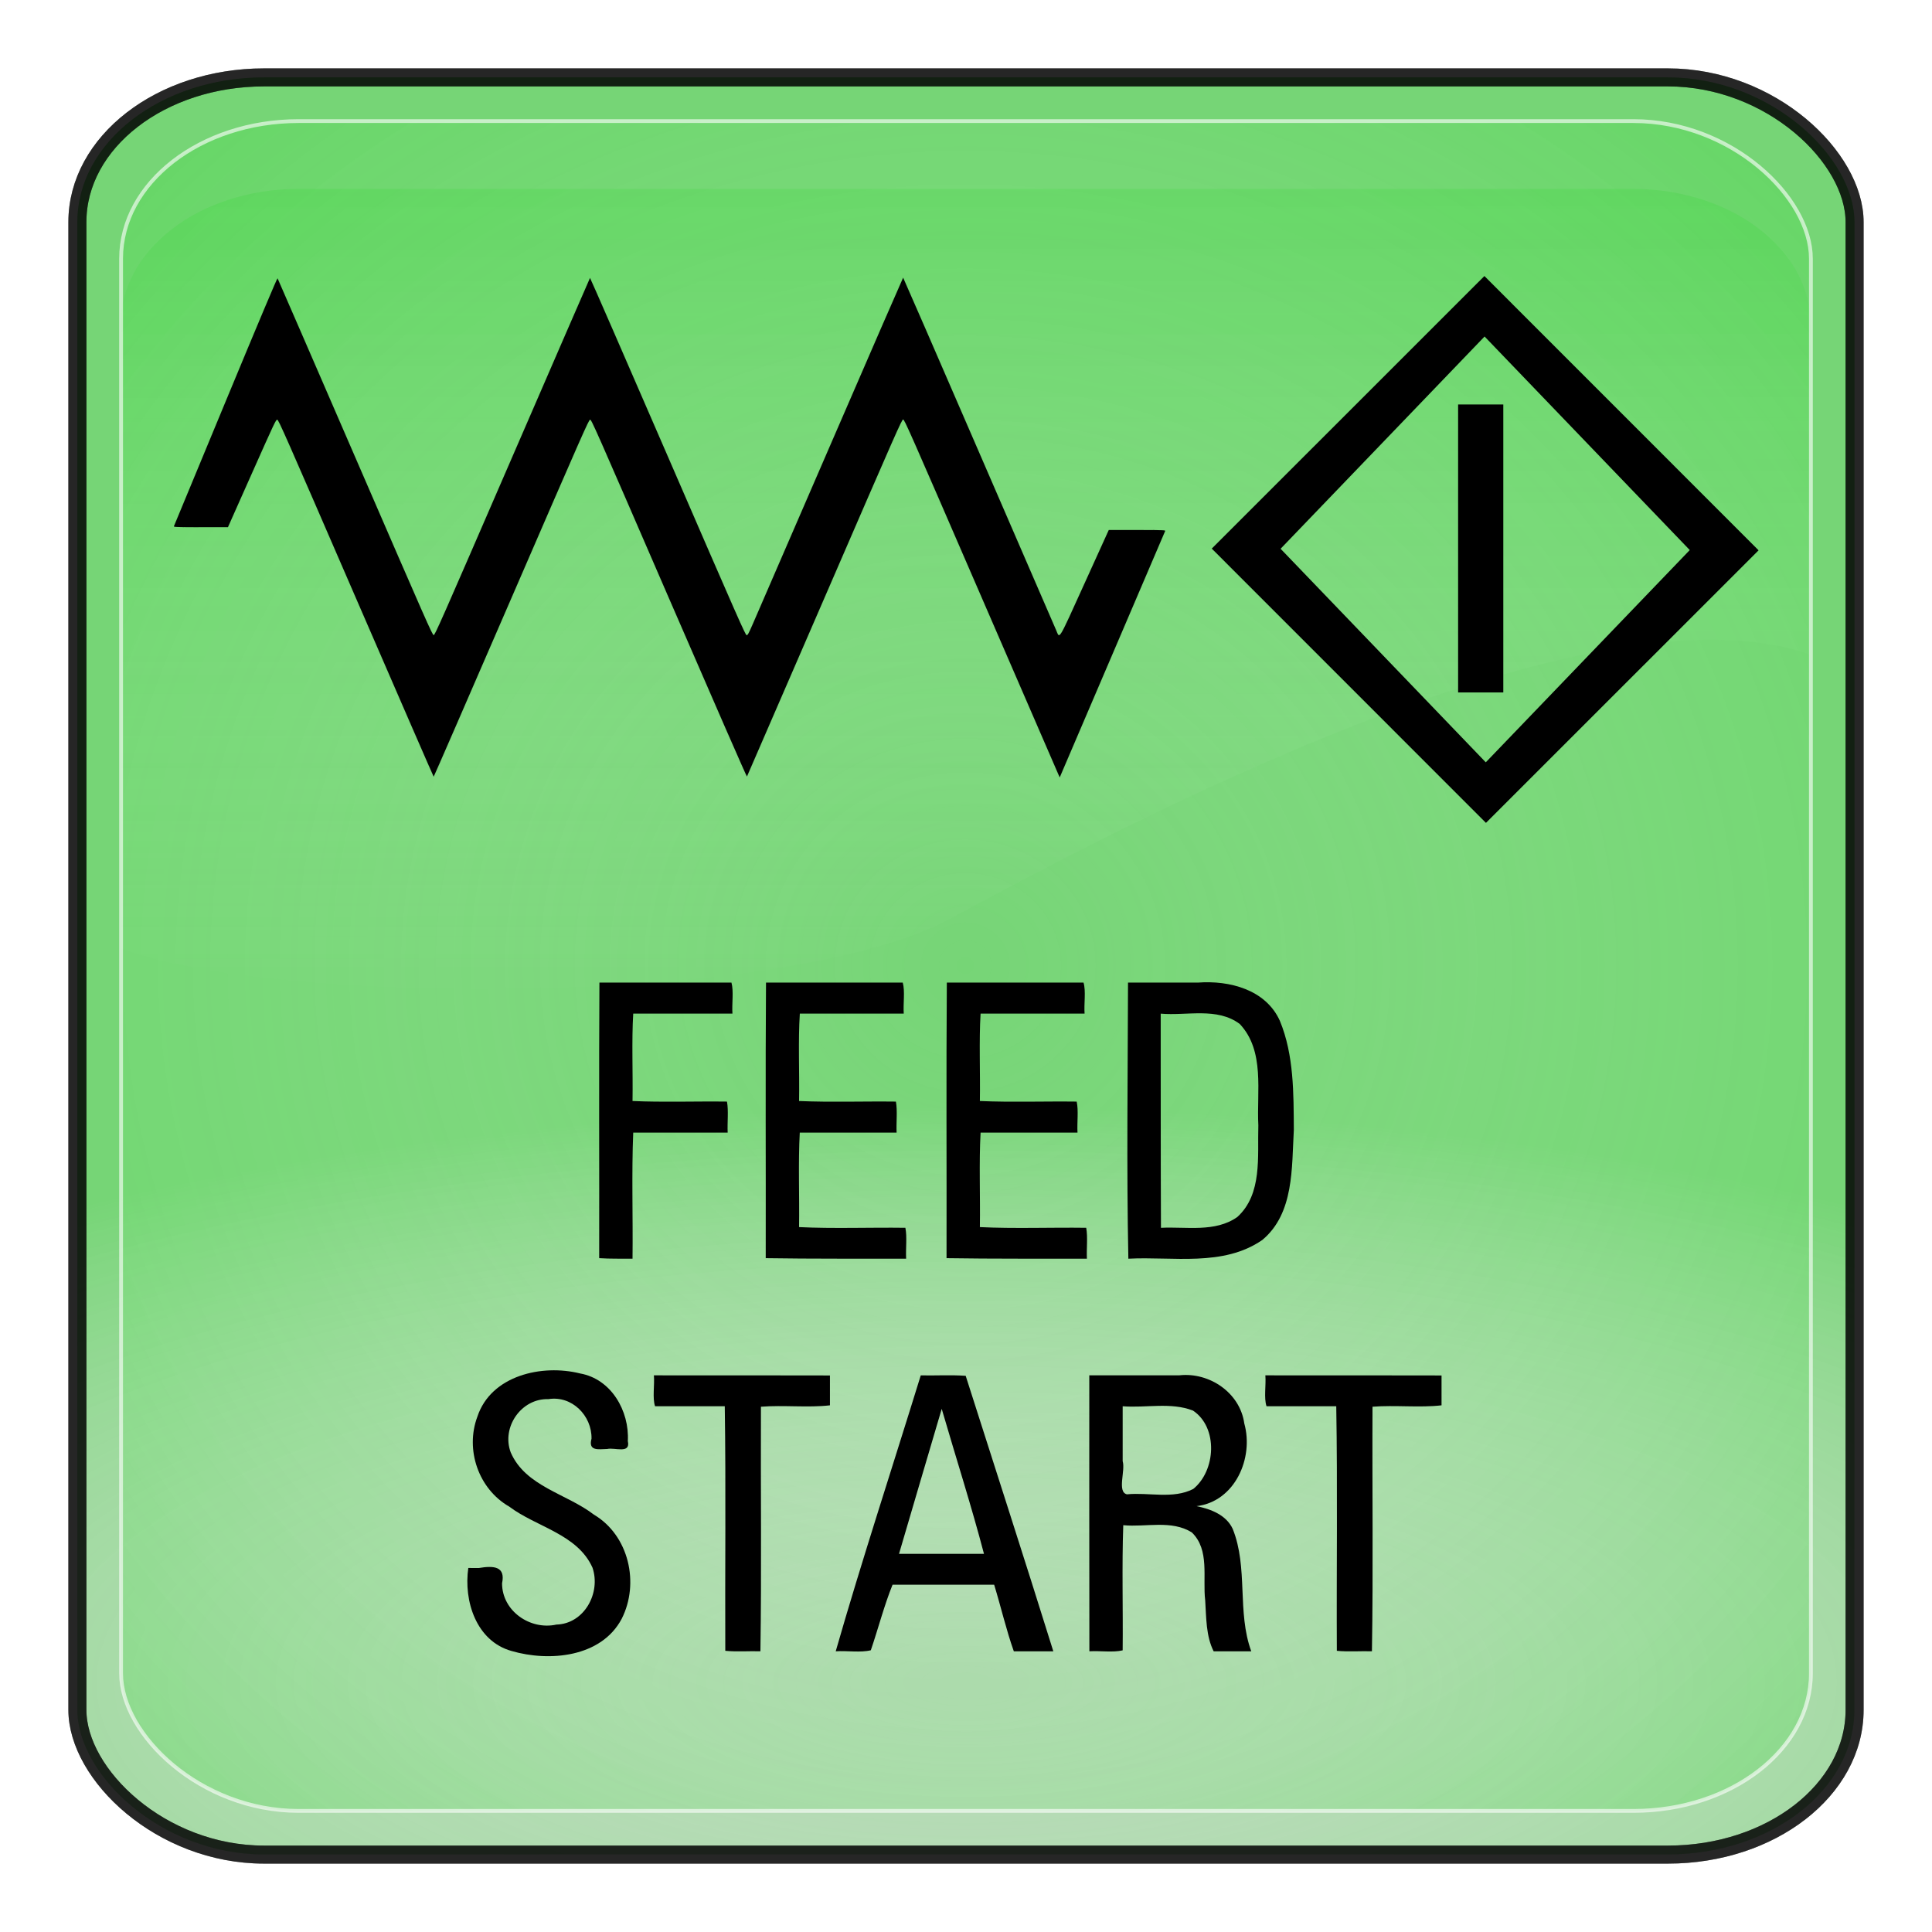 <?xml version="1.0" encoding="UTF-8" standalone="no"?>
<!-- Generator: Adobe Illustrator 16.0.1, SVG Export Plug-In . SVG Version: 6.00 Build 0)  -->

<svg
   xmlns:dc="http://purl.org/dc/elements/1.1/"
   xmlns:cc="http://creativecommons.org/ns#"
   xmlns:rdf="http://www.w3.org/1999/02/22-rdf-syntax-ns#"
   xmlns:svg="http://www.w3.org/2000/svg"
   xmlns="http://www.w3.org/2000/svg"
   xmlns:xlink="http://www.w3.org/1999/xlink"
   xmlns:sodipodi="http://sodipodi.sourceforge.net/DTD/sodipodi-0.dtd"
   xmlns:inkscape="http://www.inkscape.org/namespaces/inkscape"
   version="1.0"
   id="_x31_"
   x="0px"
   y="0px"
   width="350"
   height="350"
   viewBox="0 0 350 350"
   enable-background="new 0 0 612 792"
   xml:space="preserve"
   inkscape:version="0.48.2 r9819"
   sodipodi:docname="7026.svg"><defs
   id="defs130"><radialGradient
     r="333.187"
     fy="467.919"
     fx="373.243"
     cy="467.919"
     cx="373.243"
     gradientTransform="matrix(0.835,2.5391117e-7,-2.4564601e-7,0.808,783.121,707.997)"
     gradientUnits="userSpaceOnUse"
     id="radialGradient3736"
     xlink:href="#linearGradient5443"
     inkscape:collect="always" /><linearGradient
     y2="254.735"
     x2="123.476"
     y1="344.038"
     x1="123.506"
     gradientTransform="matrix(2.319,0,0,2.093,-99.178,-231.55)"
     gradientUnits="userSpaceOnUse"
     id="linearGradient3734"
     xlink:href="#linearGradient3187"
     inkscape:collect="always" /><radialGradient
     r="333.187"
     fy="710.992"
     fx="373.243"
     cy="710.992"
     cx="373.243"
     gradientTransform="matrix(0.863,1.0667183e-7,-5.1097115e-8,0.314,772.903,992.708)"
     gradientUnits="userSpaceOnUse"
     id="radialGradient3732"
     xlink:href="#linearGradient5443"
     inkscape:collect="always" /><radialGradient
     r="333.187"
     fy="710.992"
     fx="373.243"
     cy="710.992"
     cx="373.243"
     gradientTransform="matrix(0.863,1.0667183e-7,-5.1097115e-8,0.314,772.903,992.708)"
     gradientUnits="userSpaceOnUse"
     id="radialGradient3722"
     xlink:href="#linearGradient5443"
     inkscape:collect="always" /><radialGradient
     r="333.187"
     fy="467.919"
     fx="373.243"
     cy="467.919"
     cx="373.243"
     gradientTransform="matrix(0.835,2.5391117e-7,-2.4564601e-7,0.808,783.121,707.997)"
     gradientUnits="userSpaceOnUse"
     id="radialGradient3718"
     xlink:href="#linearGradient5443"
     inkscape:collect="always" /><radialGradient
     r="333.187"
     fy="467.919"
     fx="373.243"
     cy="467.919"
     cx="373.243"
     gradientTransform="matrix(0.92,2.7970099e-7,-2.7059634e-7,0.89,-163.703,61.922)"
     gradientUnits="userSpaceOnUse"
     id="radialGradient3703"
     xlink:href="#linearGradient5443"
     inkscape:collect="always" /><linearGradient
     y2="254.735"
     x2="123.476"
     y1="344.038"
     x1="123.506"
     gradientTransform="matrix(2.319,0,0,2.093,-99.178,-231.55)"
     gradientUnits="userSpaceOnUse"
     id="linearGradient3701"
     xlink:href="#linearGradient3187"
     inkscape:collect="always" /><radialGradient
     r="333.187"
     fy="710.992"
     fx="373.243"
     cy="710.992"
     cx="373.243"
     gradientTransform="matrix(0.95,1.1750652e-7,-5.6287062e-8,0.346,-174.959,375.55)"
     gradientUnits="userSpaceOnUse"
     id="radialGradient3699"
     xlink:href="#linearGradient5443"
     inkscape:collect="always" /><radialGradient
     r="333.187"
     fy="467.919"
     fx="373.243"
     cy="467.919"
     cx="373.243"
     gradientTransform="matrix(0.92,2.7970099e-7,-2.7059634e-7,0.89,-163.703,61.922)"
     gradientUnits="userSpaceOnUse"
     id="radialGradient3680"
     xlink:href="#linearGradient5443"
     inkscape:collect="always" /><linearGradient
     y2="254.735"
     x2="123.476"
     y1="344.038"
     x1="123.506"
     gradientTransform="matrix(2.319,0,0,2.093,-99.178,-231.55)"
     gradientUnits="userSpaceOnUse"
     id="linearGradient3678"
     xlink:href="#linearGradient3187"
     inkscape:collect="always" /><radialGradient
     r="333.187"
     fy="710.992"
     fx="373.243"
     cy="710.992"
     cx="373.243"
     gradientTransform="matrix(0.95,1.1750652e-7,-5.6287062e-8,0.346,-174.959,375.55)"
     gradientUnits="userSpaceOnUse"
     id="radialGradient3676"
     xlink:href="#linearGradient5443"
     inkscape:collect="always" /><radialGradient
     r="333.187"
     fy="467.919"
     fx="373.243"
     cy="467.919"
     cx="373.243"
     gradientTransform="matrix(0.92,2.7970099e-7,-2.7059634e-7,0.89,-163.703,61.922)"
     gradientUnits="userSpaceOnUse"
     id="radialGradient3654"
     xlink:href="#linearGradient5443"
     inkscape:collect="always" /><linearGradient
     y2="254.735"
     x2="123.476"
     y1="344.038"
     x1="123.506"
     gradientTransform="matrix(2.319,0,0,2.093,-99.178,-231.55)"
     gradientUnits="userSpaceOnUse"
     id="linearGradient3652"
     xlink:href="#linearGradient3187"
     inkscape:collect="always" /><radialGradient
     r="333.187"
     fy="710.992"
     fx="373.243"
     cy="710.992"
     cx="373.243"
     gradientTransform="matrix(0.95,1.1750652e-7,-5.6287062e-8,0.346,-174.959,375.55)"
     gradientUnits="userSpaceOnUse"
     id="radialGradient3650"
     xlink:href="#linearGradient5443"
     inkscape:collect="always" /><radialGradient
     r="333.187"
     fy="467.919"
     fx="373.243"
     cy="467.919"
     cx="373.243"
     gradientTransform="matrix(0.92,2.7970099e-7,-2.7059634e-7,0.89,-163.703,61.922)"
     gradientUnits="userSpaceOnUse"
     id="radialGradient3627"
     xlink:href="#linearGradient5443"
     inkscape:collect="always" /><linearGradient
     y2="254.735"
     x2="123.476"
     y1="344.038"
     x1="123.506"
     gradientTransform="matrix(2.319,0,0,2.093,-99.178,-231.55)"
     gradientUnits="userSpaceOnUse"
     id="linearGradient3625"
     xlink:href="#linearGradient3187"
     inkscape:collect="always" /><radialGradient
     r="333.187"
     fy="710.992"
     fx="373.243"
     cy="710.992"
     cx="373.243"
     gradientTransform="matrix(0.95,1.1750652e-7,-5.6287062e-8,0.346,-174.959,375.55)"
     gradientUnits="userSpaceOnUse"
     id="radialGradient3623"
     xlink:href="#linearGradient5443"
     inkscape:collect="always" /><radialGradient
     r="333.187"
     fy="467.919"
     fx="373.243"
     cy="467.919"
     cx="373.243"
     gradientTransform="matrix(0.92,2.7970099e-7,-2.7059634e-7,0.89,-163.703,61.922)"
     gradientUnits="userSpaceOnUse"
     id="radialGradient3599"
     xlink:href="#linearGradient5443"
     inkscape:collect="always" /><linearGradient
     y2="254.735"
     x2="123.476"
     y1="344.038"
     x1="123.506"
     gradientTransform="matrix(2.319,0,0,2.093,-99.178,-231.55)"
     gradientUnits="userSpaceOnUse"
     id="linearGradient3597"
     xlink:href="#linearGradient3187"
     inkscape:collect="always" /><radialGradient
     r="333.187"
     fy="710.992"
     fx="373.243"
     cy="710.992"
     cx="373.243"
     gradientTransform="matrix(0.95,1.1750652e-7,-5.6287062e-8,0.346,-174.959,375.55)"
     gradientUnits="userSpaceOnUse"
     id="radialGradient3595"
     xlink:href="#linearGradient5443"
     inkscape:collect="always" /><radialGradient
     r="333.187"
     fy="467.919"
     fx="373.243"
     cy="467.919"
     cx="373.243"
     gradientTransform="matrix(0.92,2.7970099e-7,-2.7059634e-7,0.89,-163.703,61.922)"
     gradientUnits="userSpaceOnUse"
     id="radialGradient3525"
     xlink:href="#linearGradient5443"
     inkscape:collect="always" /><linearGradient
     y2="254.735"
     x2="123.476"
     y1="344.038"
     x1="123.506"
     gradientTransform="matrix(2.319,0,0,2.093,-99.178,-231.55)"
     gradientUnits="userSpaceOnUse"
     id="linearGradient3523"
     xlink:href="#linearGradient3187"
     inkscape:collect="always" /><radialGradient
     r="333.187"
     fy="710.992"
     fx="373.243"
     cy="710.992"
     cx="373.243"
     gradientTransform="matrix(0.95,1.1750652e-7,-5.6287062e-8,0.346,-174.959,375.55)"
     gradientUnits="userSpaceOnUse"
     id="radialGradient3521"
     xlink:href="#linearGradient5443"
     inkscape:collect="always" /><radialGradient
     r="333.187"
     fy="467.919"
     fx="373.243"
     cy="467.919"
     cx="373.243"
     gradientTransform="matrix(0.92,2.7970099e-7,-2.7059634e-7,0.89,-163.703,61.922)"
     gradientUnits="userSpaceOnUse"
     id="radialGradient3497"
     xlink:href="#linearGradient5443"
     inkscape:collect="always" /><linearGradient
     y2="254.735"
     x2="123.476"
     y1="344.038"
     x1="123.506"
     gradientTransform="matrix(2.319,0,0,2.093,-99.178,-231.55)"
     gradientUnits="userSpaceOnUse"
     id="linearGradient3495"
     xlink:href="#linearGradient3187"
     inkscape:collect="always" /><radialGradient
     r="333.187"
     fy="710.992"
     fx="373.243"
     cy="710.992"
     cx="373.243"
     gradientTransform="matrix(0.95,1.1750652e-7,-5.6287062e-8,0.346,-174.959,375.55)"
     gradientUnits="userSpaceOnUse"
     id="radialGradient3493"
     xlink:href="#linearGradient5443"
     inkscape:collect="always" /><linearGradient
     id="linearGradient5443"><stop
       id="stop5445"
       offset="0"
       style="stop-color:#ffffff;stop-opacity:0;" /><stop
       id="stop5447"
       offset="1"
       style="stop-color:#000000;stop-opacity:0.34;" /></linearGradient><linearGradient
     id="linearGradient3157"><stop
       style="stop-color:#49bcff;stop-opacity:1;"
       offset="0"
       id="stop3159" /><stop
       style="stop-color:#494c96;stop-opacity:1;"
       offset="1"
       id="stop3161" /></linearGradient><linearGradient
     id="linearGradient3171"><stop
       id="stop3173"
       offset="0"
       style="stop-color:#49bcff;stop-opacity:1;" /><stop
       id="stop3175"
       offset="1"
       style="stop-color:#494cdc;stop-opacity:1;" /></linearGradient><linearGradient
     id="linearGradient3187"><stop
       style="stop-color:#ffffff;stop-opacity:0.396;"
       offset="0"
       id="stop3189" /><stop
       style="stop-color:#000000;stop-opacity:1;"
       offset="1"
       id="stop3191" /></linearGradient><linearGradient
     id="linearGradient4395"><stop
       style="stop-color:#110084;stop-opacity:1;"
       offset="0"
       id="stop4397" /><stop
       style="stop-color:#a695ff;stop-opacity:1;"
       offset="1"
       id="stop4399" /></linearGradient><linearGradient
     id="linearGradient4383"><stop
       style="stop-color:#00037f;stop-opacity:1;"
       offset="0"
       id="stop4385" /><stop
       style="stop-color:#00037f;stop-opacity:0;"
       offset="1"
       id="stop4387" /></linearGradient><inkscape:perspective
     sodipodi:type="inkscape:persp3d"
     inkscape:vp_x="0 : 526.18109 : 1"
     inkscape:vp_y="0 : 1000 : 0"
     inkscape:vp_z="744.09448 : 526.18109 : 1"
     inkscape:persp3d-origin="372.04724 : 350.78739 : 1"
     id="perspective3214" /><linearGradient
     inkscape:collect="always"
     xlink:href="#linearGradient4383"
     id="linearGradient4389"
     x1="371.422"
     y1="298.594"
     x2="396.912"
     y2="655.451"
     gradientUnits="userSpaceOnUse" /><linearGradient
     inkscape:collect="always"
     xlink:href="#linearGradient4395"
     id="linearGradient4401"
     x1="360.498"
     y1="167.504"
     x2="360.498"
     y2="540.867"
     gradientUnits="userSpaceOnUse" /><linearGradient
     inkscape:collect="always"
     xlink:href="#linearGradient3187"
     id="linearGradient4562"
     gradientUnits="userSpaceOnUse"
     gradientTransform="matrix(2.319,0,0,2.093,93.115,-256.85)"
     x1="123.506"
     y1="344.038"
     x2="123.476"
     y2="254.735" /><radialGradient
     inkscape:collect="always"
     xlink:href="#linearGradient3171"
     id="radialGradient4569"
     gradientUnits="userSpaceOnUse"
     gradientTransform="matrix(0.92,2.7970099e-7,-2.7059634e-7,0.89,28.59,48.634)"
     cx="373.243"
     cy="467.919"
     fx="373.243"
     fy="467.919"
     r="333.187" /><radialGradient
     inkscape:collect="always"
     xlink:href="#linearGradient3157"
     id="radialGradient4572"
     gradientUnits="userSpaceOnUse"
     gradientTransform="matrix(0.95,1.1750652e-7,-5.6287062e-8,0.346,17.335,362.442)"
     cx="373.243"
     cy="710.992"
     fx="373.243"
     fy="710.992"
     r="333.187" /><radialGradient
     inkscape:collect="always"
     xlink:href="#linearGradient3157"
     id="radialGradient4766"
     gradientUnits="userSpaceOnUse"
     gradientTransform="matrix(0.95,1.1750652e-7,-5.6287062e-8,0.346,17.335,362.442)"
     cx="373.243"
     cy="710.992"
     fx="373.243"
     fy="710.992"
     r="333.187" /><radialGradient
     inkscape:collect="always"
     xlink:href="#linearGradient3171"
     id="radialGradient4768"
     gradientUnits="userSpaceOnUse"
     gradientTransform="matrix(0.92,2.7970099e-7,-2.7059634e-7,0.89,28.59,48.634)"
     cx="373.243"
     cy="467.919"
     fx="373.243"
     fy="467.919"
     r="333.187" /><linearGradient
     inkscape:collect="always"
     xlink:href="#linearGradient3187"
     id="linearGradient4770"
     gradientUnits="userSpaceOnUse"
     gradientTransform="matrix(2.319,0,0,2.093,93.115,-256.85)"
     x1="123.506"
     y1="344.038"
     x2="123.476"
     y2="254.735" /><linearGradient
     inkscape:collect="always"
     xlink:href="#linearGradient3187"
     id="linearGradient4773"
     gradientUnits="userSpaceOnUse"
     gradientTransform="matrix(2.319,0,0,2.093,93.115,-256.85)"
     x1="123.506"
     y1="344.038"
     x2="123.476"
     y2="254.735" /><radialGradient
     inkscape:collect="always"
     xlink:href="#linearGradient3171"
     id="radialGradient4776"
     gradientUnits="userSpaceOnUse"
     gradientTransform="matrix(0.92,2.7970099e-7,-2.7059634e-7,0.89,28.59,48.634)"
     cx="373.243"
     cy="467.919"
     fx="373.243"
     fy="467.919"
     r="333.187" /><radialGradient
     inkscape:collect="always"
     xlink:href="#linearGradient3157"
     id="radialGradient4779"
     gradientUnits="userSpaceOnUse"
     gradientTransform="matrix(0.95,1.1750652e-7,-5.6287062e-8,0.346,17.335,362.442)"
     cx="373.243"
     cy="710.992"
     fx="373.243"
     fy="710.992"
     r="333.187" /><radialGradient
     inkscape:collect="always"
     xlink:href="#linearGradient3157"
     id="radialGradient4790"
     gradientUnits="userSpaceOnUse"
     gradientTransform="matrix(0.95,1.1750652e-7,-5.6287062e-8,0.346,17.335,362.442)"
     cx="373.243"
     cy="710.992"
     fx="373.243"
     fy="710.992"
     r="333.187" /><radialGradient
     inkscape:collect="always"
     xlink:href="#linearGradient3171"
     id="radialGradient4792"
     gradientUnits="userSpaceOnUse"
     gradientTransform="matrix(0.92,2.7970099e-7,-2.7059634e-7,0.89,28.59,48.634)"
     cx="373.243"
     cy="467.919"
     fx="373.243"
     fy="467.919"
     r="333.187" /><linearGradient
     inkscape:collect="always"
     xlink:href="#linearGradient3187"
     id="linearGradient4794"
     gradientUnits="userSpaceOnUse"
     gradientTransform="matrix(2.319,0,0,2.093,93.115,-256.85)"
     x1="123.506"
     y1="344.038"
     x2="123.476"
     y2="254.735" /><linearGradient
     inkscape:collect="always"
     xlink:href="#linearGradient3187"
     id="linearGradient4799"
     gradientUnits="userSpaceOnUse"
     gradientTransform="matrix(2.319,0,0,2.093,93.115,-256.85)"
     x1="123.506"
     y1="344.038"
     x2="123.476"
     y2="254.735" /><radialGradient
     inkscape:collect="always"
     xlink:href="#linearGradient3171"
     id="radialGradient4802"
     gradientUnits="userSpaceOnUse"
     gradientTransform="matrix(0.92,2.7970099e-7,-2.7059634e-7,0.89,28.59,48.634)"
     cx="373.243"
     cy="467.919"
     fx="373.243"
     fy="467.919"
     r="333.187" /><radialGradient
     inkscape:collect="always"
     xlink:href="#linearGradient3157"
     id="radialGradient4805"
     gradientUnits="userSpaceOnUse"
     gradientTransform="matrix(0.95,1.1750652e-7,-5.6287062e-8,0.346,17.335,362.442)"
     cx="373.243"
     cy="710.992"
     fx="373.243"
     fy="710.992"
     r="333.187" /><radialGradient
     inkscape:collect="always"
     xlink:href="#linearGradient3157"
     id="radialGradient4820"
     gradientUnits="userSpaceOnUse"
     gradientTransform="matrix(0.95,1.1750652e-7,-5.6287062e-8,0.346,17.335,362.442)"
     cx="373.243"
     cy="710.992"
     fx="373.243"
     fy="710.992"
     r="333.187" /><radialGradient
     inkscape:collect="always"
     xlink:href="#linearGradient3171"
     id="radialGradient4822"
     gradientUnits="userSpaceOnUse"
     gradientTransform="matrix(0.92,2.7970099e-7,-2.7059634e-7,0.89,28.59,48.634)"
     cx="373.243"
     cy="467.919"
     fx="373.243"
     fy="467.919"
     r="333.187" /><linearGradient
     inkscape:collect="always"
     xlink:href="#linearGradient3187"
     id="linearGradient4824"
     gradientUnits="userSpaceOnUse"
     gradientTransform="matrix(2.319,0,0,2.093,93.115,-256.85)"
     x1="123.506"
     y1="344.038"
     x2="123.476"
     y2="254.735" /><linearGradient
     inkscape:collect="always"
     xlink:href="#linearGradient3187"
     id="linearGradient4827"
     gradientUnits="userSpaceOnUse"
     gradientTransform="matrix(2.319,0,0,2.093,-99.178,-231.55)"
     x1="123.506"
     y1="344.038"
     x2="123.476"
     y2="254.735" /><radialGradient
     inkscape:collect="always"
     xlink:href="#linearGradient5443"
     id="radialGradient4832"
     gradientUnits="userSpaceOnUse"
     gradientTransform="matrix(0.92,2.7970099e-7,-2.7059634e-7,0.89,-163.703,61.922)"
     cx="373.243"
     cy="467.919"
     fx="373.243"
     fy="467.919"
     r="333.187" /><radialGradient
     inkscape:collect="always"
     xlink:href="#linearGradient5443"
     id="radialGradient4835"
     gradientUnits="userSpaceOnUse"
     gradientTransform="matrix(0.95,1.1750652e-7,-5.6287062e-8,0.346,-174.959,375.55)"
     cx="373.243"
     cy="710.992"
     fx="373.243"
     fy="710.992"
     r="333.187" /><radialGradient
     inkscape:collect="always"
     xlink:href="#linearGradient5443-5"
     id="radialGradient4835-3"
     gradientUnits="userSpaceOnUse"
     gradientTransform="matrix(0.95,1.1750652e-7,-5.6287062e-8,0.346,317.806,185.688)"
     cx="373.243"
     cy="710.992"
     fx="373.243"
     fy="710.992"
     r="333.187" /><linearGradient
     id="linearGradient5443-5"><stop
       id="stop5445-4"
       offset="0"
       style="stop-color:#ffffff;stop-opacity:0;" /><stop
       id="stop5447-3"
       offset="1"
       style="stop-color:#000000;stop-opacity:0.34;" /></linearGradient><radialGradient
     inkscape:collect="always"
     xlink:href="#linearGradient5443"
     id="radialGradient3272"
     gradientUnits="userSpaceOnUse"
     gradientTransform="matrix(0.95,1.1750652e-7,-5.6287062e-8,0.346,-174.959,375.55)"
     cx="373.243"
     cy="710.992"
     fx="373.243"
     fy="710.992"
     r="333.187" /><linearGradient
     inkscape:collect="always"
     xlink:href="#linearGradient3187"
     id="linearGradient3274"
     gradientUnits="userSpaceOnUse"
     gradientTransform="matrix(2.319,0,0,2.093,-99.178,-231.55)"
     x1="123.506"
     y1="344.038"
     x2="123.476"
     y2="254.735" /><radialGradient
     inkscape:collect="always"
     xlink:href="#linearGradient5443"
     id="radialGradient3276"
     gradientUnits="userSpaceOnUse"
     gradientTransform="matrix(0.92,2.7970099e-7,-2.7059634e-7,0.89,-163.703,61.922)"
     cx="373.243"
     cy="467.919"
     fx="373.243"
     fy="467.919"
     r="333.187" /><radialGradient
     r="333.187"
     fy="467.919"
     fx="373.243"
     cy="467.919"
     cx="373.243"
     gradientTransform="matrix(0.835,2.5391117e-7,-2.4564601e-7,0.808,-590.331,14.491)"
     gradientUnits="userSpaceOnUse"
     id="radialGradient6221"
     xlink:href="#linearGradient5443-842-146-785"
     inkscape:collect="always" /><linearGradient
     y2="254.735"
     x2="123.476"
     y1="344.038"
     x1="123.506"
     gradientTransform="matrix(2.319,0,0,2.093,-583.151,-248.624)"
     gradientUnits="userSpaceOnUse"
     id="linearGradient6219"
     xlink:href="#linearGradient5443-842-146-785"
     inkscape:collect="always" /><radialGradient
     r="333.187"
     fy="710.992"
     fx="373.243"
     cy="710.992"
     cx="373.243"
     gradientTransform="matrix(0.863,1.0667183e-7,-5.1097115e-8,0.314,-600.549,299.202)"
     gradientUnits="userSpaceOnUse"
     id="radialGradient6217"
     xlink:href="#linearGradient5443-842-146-785"
     inkscape:collect="always" /><radialGradient
     r="333.187"
     fy="467.919"
     fx="373.243"
     cy="467.919"
     cx="373.243"
     gradientTransform="matrix(0.92,2.7970099e-7,-2.7059634e-7,0.89,-647.676,44.848)"
     gradientUnits="userSpaceOnUse"
     id="radialGradient2923"
     xlink:href="#linearGradient5443-842-146-785"
     inkscape:collect="always" /><linearGradient
     y2="254.735"
     x2="123.476"
     y1="344.038"
     x1="123.506"
     gradientTransform="matrix(2.319,0,0,2.093,-583.151,-248.624)"
     gradientUnits="userSpaceOnUse"
     id="linearGradient2921"
     xlink:href="#linearGradient5443-842-146-785"
     inkscape:collect="always" /><radialGradient
     r="333.187"
     fy="710.992"
     fx="373.243"
     cy="710.992"
     cx="373.243"
     gradientTransform="matrix(0.95,1.1750652e-7,-5.6287062e-8,0.346,-658.932,358.476)"
     gradientUnits="userSpaceOnUse"
     id="radialGradient2919"
     xlink:href="#linearGradient5443-842-146-785"
     inkscape:collect="always" /><linearGradient
     id="linearGradient5443-842-146-785"><stop
       id="stop6666"
       offset="0"
       style="stop-color:#ffffff;stop-opacity:0;" /><stop
       id="stop6668"
       offset="1"
       style="stop-color:#00cd00;stop-opacity:0.566;" /></linearGradient><radialGradient
     inkscape:collect="always"
     xlink:href="#linearGradient5443-842-146-785"
     id="radialGradient4832-751-268-124"
     gradientUnits="userSpaceOnUse"
     gradientTransform="matrix(0.92,2.7970099e-7,-2.7059634e-7,0.89,-647.676,44.848)"
     cx="373.243"
     cy="467.919"
     fx="373.243"
     fy="467.919"
     r="333.187" /><linearGradient
     id="linearGradient3187-189-182-390"><stop
       style="stop-color:#ffffff;stop-opacity:0.396;"
       offset="0"
       id="stop6660" /><stop
       style="stop-color:#000000;stop-opacity:1;"
       offset="1"
       id="stop6662" /></linearGradient><linearGradient
     inkscape:collect="always"
     xlink:href="#linearGradient5443-842-146-785"
     id="linearGradient4827-198-769-563"
     gradientUnits="userSpaceOnUse"
     gradientTransform="matrix(2.319,0,0,2.093,-583.151,-248.624)"
     x1="123.506"
     y1="344.038"
     x2="123.476"
     y2="254.735" /><linearGradient
     id="linearGradient5443-652-995-195"><stop
       id="stop6654"
       offset="0"
       style="stop-color:#ffffff;stop-opacity:0;" /><stop
       id="stop6656"
       offset="1"
       style="stop-color:#000000;stop-opacity:0.34;" /></linearGradient><radialGradient
     inkscape:collect="always"
     xlink:href="#linearGradient5443-842-146-785"
     id="radialGradient4835-926-911-160"
     gradientUnits="userSpaceOnUse"
     gradientTransform="matrix(0.95,1.1750652e-7,-5.6287062e-8,0.346,-658.932,358.476)"
     cx="373.243"
     cy="710.992"
     fx="373.243"
     fy="710.992"
     r="333.187" /><linearGradient
     id="linearGradient5443-842-146"><stop
       id="stop6468"
       offset="0"
       style="stop-color:#ffffff;stop-opacity:0;" /><stop
       id="stop6470"
       offset="1"
       style="stop-color:#000000;stop-opacity:0.34;" /></linearGradient><linearGradient
     id="linearGradient3187-189-182"><stop
       style="stop-color:#ffffff;stop-opacity:0.396;"
       offset="0"
       id="stop6462" /><stop
       style="stop-color:#000000;stop-opacity:1;"
       offset="1"
       id="stop6464" /></linearGradient><linearGradient
     id="linearGradient5443-652-995"><stop
       id="stop6456"
       offset="0"
       style="stop-color:#ffffff;stop-opacity:0;" /><stop
       id="stop6458"
       offset="1"
       style="stop-color:#000000;stop-opacity:0.34;" /></linearGradient><linearGradient
     id="linearGradient3187-189"><stop
       style="stop-color:#ffffff;stop-opacity:0.396;"
       offset="0"
       id="stop6043" /><stop
       style="stop-color:#000000;stop-opacity:1;"
       offset="1"
       id="stop6045" /></linearGradient><linearGradient
     id="linearGradient5443-652"><stop
       id="stop6037"
       offset="0"
       style="stop-color:#ffffff;stop-opacity:0;" /><stop
       id="stop6039"
       offset="1"
       style="stop-color:#000000;stop-opacity:0.34;" /></linearGradient><linearGradient
     id="linearGradient5443-842"><stop
       id="stop6031"
       offset="0"
       style="stop-color:#ffffff;stop-opacity:0;" /><stop
       id="stop6033"
       offset="1"
       style="stop-color:#000000;stop-opacity:0.34;" /></linearGradient><linearGradient
     id="linearGradient5443-5-8"><stop
       id="stop5445-4-3"
       offset="0"
       style="stop-color:#ffffff;stop-opacity:0;" /><stop
       id="stop5447-3-8"
       offset="1"
       style="stop-color:#000000;stop-opacity:0.34;" /></linearGradient><radialGradient
     inkscape:collect="always"
     xlink:href="#linearGradient5443-5-8"
     id="radialGradient4835-3-8"
     gradientUnits="userSpaceOnUse"
     gradientTransform="matrix(0.95,1.1750652e-7,-5.6287062e-8,0.346,317.806,185.688)"
     cx="373.243"
     cy="710.992"
     fx="373.243"
     fy="710.992"
     r="333.187" /><filter
     color-interpolation-filters="sRGB"
     inkscape:collect="always"
     id="filter5511-3"><feGaussianBlur
       inkscape:collect="always"
       stdDeviation="3.237"
       id="feGaussianBlur5513-7" /></filter><linearGradient
     inkscape:collect="always"
     xlink:href="#linearGradient3187-7"
     id="linearGradient4824-1"
     gradientUnits="userSpaceOnUse"
     gradientTransform="matrix(2.319,0,0,2.093,93.115,-256.85)"
     x1="123.506"
     y1="344.038"
     x2="123.476"
     y2="254.735" /><radialGradient
     inkscape:collect="always"
     xlink:href="#linearGradient3171-7"
     id="radialGradient4822-4"
     gradientUnits="userSpaceOnUse"
     gradientTransform="matrix(0.92,2.7970099e-7,-2.7059634e-7,0.89,28.59,48.634)"
     cx="373.243"
     cy="467.919"
     fx="373.243"
     fy="467.919"
     r="333.187" /><radialGradient
     inkscape:collect="always"
     xlink:href="#linearGradient3157-8"
     id="radialGradient4820-9"
     gradientUnits="userSpaceOnUse"
     gradientTransform="matrix(0.95,1.1750652e-7,-5.6287062e-8,0.346,17.335,362.442)"
     cx="373.243"
     cy="710.992"
     fx="373.243"
     fy="710.992"
     r="333.187" /><radialGradient
     inkscape:collect="always"
     xlink:href="#linearGradient3157-8"
     id="radialGradient4805-6"
     gradientUnits="userSpaceOnUse"
     gradientTransform="matrix(0.95,1.1750652e-7,-5.6287062e-8,0.346,17.335,362.442)"
     cx="373.243"
     cy="710.992"
     fx="373.243"
     fy="710.992"
     r="333.187" /><radialGradient
     inkscape:collect="always"
     xlink:href="#linearGradient3171-7"
     id="radialGradient4802-2"
     gradientUnits="userSpaceOnUse"
     gradientTransform="matrix(0.92,2.7970099e-7,-2.7059634e-7,0.89,28.59,48.634)"
     cx="373.243"
     cy="467.919"
     fx="373.243"
     fy="467.919"
     r="333.187" /><linearGradient
     inkscape:collect="always"
     xlink:href="#linearGradient3187-7"
     id="linearGradient4799-3"
     gradientUnits="userSpaceOnUse"
     gradientTransform="matrix(2.319,0,0,2.093,93.115,-256.85)"
     x1="123.506"
     y1="344.038"
     x2="123.476"
     y2="254.735" /><linearGradient
     inkscape:collect="always"
     xlink:href="#linearGradient3187-7"
     id="linearGradient4794-0"
     gradientUnits="userSpaceOnUse"
     gradientTransform="matrix(2.319,0,0,2.093,93.115,-256.85)"
     x1="123.506"
     y1="344.038"
     x2="123.476"
     y2="254.735" /><radialGradient
     inkscape:collect="always"
     xlink:href="#linearGradient3171-7"
     id="radialGradient4792-6"
     gradientUnits="userSpaceOnUse"
     gradientTransform="matrix(0.92,2.7970099e-7,-2.7059634e-7,0.89,28.59,48.634)"
     cx="373.243"
     cy="467.919"
     fx="373.243"
     fy="467.919"
     r="333.187" /><radialGradient
     inkscape:collect="always"
     xlink:href="#linearGradient3157-8"
     id="radialGradient4790-4"
     gradientUnits="userSpaceOnUse"
     gradientTransform="matrix(0.95,1.1750652e-7,-5.6287062e-8,0.346,17.335,362.442)"
     cx="373.243"
     cy="710.992"
     fx="373.243"
     fy="710.992"
     r="333.187" /><radialGradient
     inkscape:collect="always"
     xlink:href="#linearGradient3157-8"
     id="radialGradient4779-0"
     gradientUnits="userSpaceOnUse"
     gradientTransform="matrix(0.95,1.1750652e-7,-5.6287062e-8,0.346,17.335,362.442)"
     cx="373.243"
     cy="710.992"
     fx="373.243"
     fy="710.992"
     r="333.187" /><radialGradient
     inkscape:collect="always"
     xlink:href="#linearGradient3171-7"
     id="radialGradient4776-8"
     gradientUnits="userSpaceOnUse"
     gradientTransform="matrix(0.92,2.7970099e-7,-2.7059634e-7,0.89,28.59,48.634)"
     cx="373.243"
     cy="467.919"
     fx="373.243"
     fy="467.919"
     r="333.187" /><linearGradient
     inkscape:collect="always"
     xlink:href="#linearGradient3187-7"
     id="linearGradient4773-4"
     gradientUnits="userSpaceOnUse"
     gradientTransform="matrix(2.319,0,0,2.093,93.115,-256.85)"
     x1="123.506"
     y1="344.038"
     x2="123.476"
     y2="254.735" /><linearGradient
     inkscape:collect="always"
     xlink:href="#linearGradient3187-7"
     id="linearGradient4770-8"
     gradientUnits="userSpaceOnUse"
     gradientTransform="matrix(2.319,0,0,2.093,93.115,-256.85)"
     x1="123.506"
     y1="344.038"
     x2="123.476"
     y2="254.735" /><radialGradient
     inkscape:collect="always"
     xlink:href="#linearGradient3171-7"
     id="radialGradient4768-3"
     gradientUnits="userSpaceOnUse"
     gradientTransform="matrix(0.92,2.7970099e-7,-2.7059634e-7,0.89,28.59,48.634)"
     cx="373.243"
     cy="467.919"
     fx="373.243"
     fy="467.919"
     r="333.187" /><radialGradient
     inkscape:collect="always"
     xlink:href="#linearGradient3157-8"
     id="radialGradient4766-1"
     gradientUnits="userSpaceOnUse"
     gradientTransform="matrix(0.95,1.1750652e-7,-5.6287062e-8,0.346,17.335,362.442)"
     cx="373.243"
     cy="710.992"
     fx="373.243"
     fy="710.992"
     r="333.187" /><filter
     color-interpolation-filters="sRGB"
     inkscape:collect="always"
     id="filter4659-4"><feGaussianBlur
       inkscape:collect="always"
       stdDeviation="2.775"
       id="feGaussianBlur4661-7" /></filter><radialGradient
     inkscape:collect="always"
     xlink:href="#linearGradient3157-8"
     id="radialGradient4572-1"
     gradientUnits="userSpaceOnUse"
     gradientTransform="matrix(0.95,1.1750652e-7,-5.6287062e-8,0.346,17.335,362.442)"
     cx="373.243"
     cy="710.992"
     fx="373.243"
     fy="710.992"
     r="333.187" /><radialGradient
     inkscape:collect="always"
     xlink:href="#linearGradient3171-7"
     id="radialGradient4569-8"
     gradientUnits="userSpaceOnUse"
     gradientTransform="matrix(0.92,2.7970099e-7,-2.7059634e-7,0.89,28.59,48.634)"
     cx="373.243"
     cy="467.919"
     fx="373.243"
     fy="467.919"
     r="333.187" /><linearGradient
     inkscape:collect="always"
     xlink:href="#linearGradient3187-7"
     id="linearGradient4562-5"
     gradientUnits="userSpaceOnUse"
     gradientTransform="matrix(2.319,0,0,2.093,93.115,-256.85)"
     x1="123.506"
     y1="344.038"
     x2="123.476"
     y2="254.735" /><linearGradient
     inkscape:collect="always"
     xlink:href="#linearGradient4395-9"
     id="linearGradient4401-5"
     x1="360.498"
     y1="167.504"
     x2="360.498"
     y2="540.867"
     gradientUnits="userSpaceOnUse" /><linearGradient
     inkscape:collect="always"
     xlink:href="#linearGradient4383-1"
     id="linearGradient4389-6"
     x1="371.422"
     y1="298.594"
     x2="396.912"
     y2="655.451"
     gradientUnits="userSpaceOnUse" /><inkscape:perspective
     sodipodi:type="inkscape:persp3d"
     inkscape:vp_x="0 : 526.18109 : 1"
     inkscape:vp_y="0 : 1000 : 0"
     inkscape:vp_z="744.09448 : 526.18109 : 1"
     inkscape:persp3d-origin="372.04724 : 350.78739 : 1"
     id="perspective3214-3" /><linearGradient
     id="linearGradient4383-1"><stop
       style="stop-color:#00037f;stop-opacity:1;"
       offset="0"
       id="stop4385-7" /><stop
       style="stop-color:#00037f;stop-opacity:0;"
       offset="1"
       id="stop4387-2" /></linearGradient><linearGradient
     id="linearGradient4395-9"><stop
       style="stop-color:#110084;stop-opacity:1;"
       offset="0"
       id="stop4397-9" /><stop
       style="stop-color:#a695ff;stop-opacity:1;"
       offset="1"
       id="stop4399-9" /></linearGradient><linearGradient
     id="linearGradient3187-7"><stop
       style="stop-color:#ffffff;stop-opacity:0.396;"
       offset="0"
       id="stop3189-0" /><stop
       style="stop-color:#000000;stop-opacity:1;"
       offset="1"
       id="stop3191-3" /></linearGradient><linearGradient
     id="linearGradient3171-7"><stop
       id="stop3173-6"
       offset="0"
       style="stop-color:#49bcff;stop-opacity:1;" /><stop
       id="stop3175-2"
       offset="1"
       style="stop-color:#494cdc;stop-opacity:1;" /></linearGradient><linearGradient
     id="linearGradient3157-8"><stop
       style="stop-color:#49bcff;stop-opacity:1;"
       offset="0"
       id="stop3159-6" /><stop
       style="stop-color:#494c96;stop-opacity:1;"
       offset="1"
       id="stop3161-5" /></linearGradient><linearGradient
     id="linearGradient5443-0"><stop
       id="stop5445-3"
       offset="0"
       style="stop-color:#ffffff;stop-opacity:0;" /><stop
       id="stop5447-9"
       offset="1"
       style="stop-color:#000000;stop-opacity:0.34;" /></linearGradient><radialGradient
     inkscape:collect="always"
     xlink:href="#linearGradient5443-842-146-785"
     id="radialGradient3570"
     gradientUnits="userSpaceOnUse"
     gradientTransform="matrix(0.95,1.1750652e-7,-5.6287062e-8,0.346,-658.932,358.476)"
     cx="373.243"
     cy="710.992"
     fx="373.243"
     fy="710.992"
     r="333.187" /><linearGradient
     inkscape:collect="always"
     xlink:href="#linearGradient5443-842-146-785"
     id="linearGradient3572"
     gradientUnits="userSpaceOnUse"
     gradientTransform="matrix(2.319,0,0,2.093,-583.151,-248.624)"
     x1="123.506"
     y1="344.038"
     x2="123.476"
     y2="254.735" /><radialGradient
     inkscape:collect="always"
     xlink:href="#linearGradient5443-842-146-785"
     id="radialGradient3574"
     gradientUnits="userSpaceOnUse"
     gradientTransform="matrix(0.92,2.7970099e-7,-2.7059634e-7,0.89,-647.676,44.848)"
     cx="373.243"
     cy="467.919"
     fx="373.243"
     fy="467.919"
     r="333.187" /><radialGradient
     inkscape:collect="always"
     xlink:href="#linearGradient5443-842-146-785"
     id="radialGradient3591"
     gradientUnits="userSpaceOnUse"
     gradientTransform="matrix(0.95,1.1750652e-7,-5.6287062e-8,0.346,-658.932,358.476)"
     cx="373.243"
     cy="710.992"
     fx="373.243"
     fy="710.992"
     r="333.187" /><linearGradient
     inkscape:collect="always"
     xlink:href="#linearGradient5443-842-146-785"
     id="linearGradient3593"
     gradientUnits="userSpaceOnUse"
     gradientTransform="matrix(2.319,0,0,2.093,-583.151,-248.624)"
     x1="123.506"
     y1="344.038"
     x2="123.476"
     y2="254.735" /><radialGradient
     inkscape:collect="always"
     xlink:href="#linearGradient5443-842-146-785"
     id="radialGradient3595-7"
     gradientUnits="userSpaceOnUse"
     gradientTransform="matrix(0.92,2.7970099e-7,-2.7059634e-7,0.89,-647.676,44.848)"
     cx="373.243"
     cy="467.919"
     fx="373.243"
     fy="467.919"
     r="333.187" /><radialGradient
     inkscape:collect="always"
     xlink:href="#linearGradient5443-842-146-785"
     id="radialGradient3608"
     gradientUnits="userSpaceOnUse"
     gradientTransform="matrix(0.835,2.5391117e-7,-2.4564601e-7,0.808,-590.331,14.491)"
     cx="373.243"
     cy="467.919"
     fx="373.243"
     fy="467.919"
     r="333.187" /><radialGradient
     inkscape:collect="always"
     xlink:href="#linearGradient5443-842-146-785"
     id="radialGradient3612"
     gradientUnits="userSpaceOnUse"
     gradientTransform="matrix(0.863,1.0667183e-7,-5.1097115e-8,0.314,-600.549,299.202)"
     cx="373.243"
     cy="710.992"
     fx="373.243"
     fy="710.992"
     r="333.187" /><radialGradient
     inkscape:collect="always"
     xlink:href="#linearGradient5443-842-146-785"
     id="radialGradient3624"
     gradientUnits="userSpaceOnUse"
     gradientTransform="matrix(0.863,1.0667183e-7,-5.1097115e-8,0.314,-600.549,299.202)"
     cx="373.243"
     cy="710.992"
     fx="373.243"
     fy="710.992"
     r="333.187" /><linearGradient
     inkscape:collect="always"
     xlink:href="#linearGradient5443-842-146-785"
     id="linearGradient3626"
     gradientUnits="userSpaceOnUse"
     gradientTransform="matrix(2.319,0,0,2.093,-583.151,-248.624)"
     x1="123.506"
     y1="344.038"
     x2="123.476"
     y2="254.735" /><radialGradient
     inkscape:collect="always"
     xlink:href="#linearGradient5443-842-146-785"
     id="radialGradient3628"
     gradientUnits="userSpaceOnUse"
     gradientTransform="matrix(0.835,2.5391117e-7,-2.4564601e-7,0.808,-590.331,14.491)"
     cx="373.243"
     cy="467.919"
     fx="373.243"
     fy="467.919"
     r="333.187" /><radialGradient
     inkscape:collect="always"
     xlink:href="#linearGradient5443-842-146-785"
     id="radialGradient3571"
     gradientUnits="userSpaceOnUse"
     gradientTransform="matrix(0.863,1.0667183e-7,-5.1097115e-8,0.314,-600.549,299.202)"
     cx="373.243"
     cy="710.992"
     fx="373.243"
     fy="710.992"
     r="333.187" /><linearGradient
     inkscape:collect="always"
     xlink:href="#linearGradient5443-842-146-785"
     id="linearGradient3573"
     gradientUnits="userSpaceOnUse"
     gradientTransform="matrix(2.319,0,0,2.093,-583.151,-248.624)"
     x1="123.506"
     y1="344.038"
     x2="123.476"
     y2="254.735" /><radialGradient
     inkscape:collect="always"
     xlink:href="#linearGradient5443-842-146-785"
     id="radialGradient3575"
     gradientUnits="userSpaceOnUse"
     gradientTransform="matrix(0.835,2.5391117e-7,-2.4564601e-7,0.808,-590.331,14.491)"
     cx="373.243"
     cy="467.919"
     fx="373.243"
     fy="467.919"
     r="333.187" /></defs><sodipodi:namedview
   pagecolor="#ffffff"
   bordercolor="#666666"
   borderopacity="1"
   objecttolerance="10"
   gridtolerance="10"
   guidetolerance="10"
   inkscape:pageopacity="0"
   inkscape:pageshadow="2"
   inkscape:window-width="1385"
   inkscape:window-height="856"
   id="namedview128"
   showgrid="false"
   inkscape:zoom="0.35355339"
   inkscape:cx="98.257484"
   inkscape:cy="-288.76869"
   inkscape:window-x="272"
   inkscape:window-y="129"
   inkscape:window-maximized="0"
   inkscape:current-layer="_x31_"
   fit-margin-top="0"
   fit-margin-left="0"
   fit-margin-right="0"
   fit-margin-bottom="0" />
<g
   id="g3617"
   transform="translate(453.542,-217.644)"><rect
     inkscape:export-ydpi="29.879425"
     inkscape:export-xdpi="29.879425"
     inkscape:export-filename="C:\Documents and Settings\adscro24\Desktop\128.png"
     style="opacity:0.613;fill:#008000;fill-opacity:0.785;stroke:none;filter:url(#filter4659-4)"
     id="rect3279"
     width="152.938"
     height="152.938"
     x="135.394"
     y="48.637"
     rx="16.068"
     ry="12.452"
     transform="matrix(2.105,0,0,2.105,-724.545,129.277)" /><rect
     inkscape:export-ydpi="29.879425"
     inkscape:export-xdpi="29.879425"
     inkscape:export-filename="C:\Documents and Settings\adscro24\Desktop\128.png"
     style="opacity:0.613;fill:url(#radialGradient3571);fill-opacity:1;stroke:#000000;stroke-width:3.268;stroke-miterlimit:4;stroke-opacity:1;stroke-dasharray:none"
     id="rect3155"
     width="321.958"
     height="321.958"
     x="-439.522"
     y="231.665"
     rx="33.825"
     ry="26.214" /><path
     transform="matrix(0.908,0,0,0.908,-2.374,-26.221)"
     inkscape:export-ydpi="29.879425"
     inkscape:export-xdpi="29.879425"
     inkscape:export-filename="C:\Documents and Settings\adscro24\Desktop\128.png"
     inkscape:connector-curvature="0"
     style="opacity:0.613;fill:url(#linearGradient3573);fill-opacity:1;stroke:none;filter:url(#filter5511-3)"
     d="m -437.391,306.275 c -19.627,0 -35.443,12.098 -35.443,27.142 l 0,124.309 c 29.255,11.386 132.701,11.896 165.405,-5.79 33.328,-18.024 127.544,-68.443 171.825,-52.721 l 0,-65.798 c 0,-15.044 -15.799,-27.142 -35.426,-27.142 l -266.361,0 z m -35.443,263.471 0,42.884 c 0,1.331 0.143,2.636 0.383,3.915 -0.119,-12.811 -0.26,-28.889 -0.383,-46.799 z"
     id="rect3177" /><rect
     inkscape:export-ydpi="29.879425"
     inkscape:export-xdpi="29.879425"
     inkscape:export-filename="C:\Documents and Settings\adscro24\Desktop\128.png"
     style="opacity:0.613;fill:url(#radialGradient3575);fill-opacity:1;stroke:#ffffff;stroke-width:0.69;stroke-linecap:square;stroke-miterlimit:4;stroke-opacity:1;stroke-dasharray:none"
     id="rect3473"
     width="306.124"
     height="306.124"
     x="-431.605"
     y="239.582"
     rx="32.162"
     ry="24.925" /><rect
     inkscape:export-ydpi="29.879425"
     inkscape:export-xdpi="29.879425"
     inkscape:export-filename="C:\Documents and Settings\adscro24\Desktop\128.png"
     style="opacity:0.613;fill:#ffffff;fill-opacity:0;stroke:#000000;stroke-width:3.268;stroke-miterlimit:4;stroke-opacity:1;stroke-dasharray:none"
     id="rect3155-2"
     width="321.958"
     height="321.958"
     x="-439.522"
     y="231.665"
     rx="33.825"
     ry="26.214" /></g><g
   id="LWPOLYLINE_3_-5"
   style="fill:#000000;fill-opacity:1;stroke:none"
   transform="translate(226.453,140.249)">
	
		
</g><g
   id="LWPOLYLINE_8_-7"
   style="fill:#000000;fill-opacity:1;stroke:none"
   transform="translate(226.453,140.249)">
	
		
</g><g
   id="LWPOLYLINE_9_-1"
   style="fill:#000000;fill-opacity:1;stroke:none"
   transform="translate(226.453,140.249)">
	
		
</g><g
   id="LWPOLYLINE_12_-3"
   transform="translate(226.453,140.249)">
	
		
</g><g
   id="LINE_1_"
   transform="translate(226.453,140.249)">
	
		
</g><g
   id="LINE_2_"
   transform="translate(226.453,140.249)">
	
		
</g><g
   id="LINE_3_"
   transform="translate(226.453,140.249)">
	
		
</g><g
   id="LINE_4_"
   transform="translate(226.453,140.249)">
	
		
</g><g
   id="LINE_5_"
   transform="translate(226.453,140.249)">
	
		
</g><g
   id="TRACE_13_-8"
   transform="translate(226.453,140.249)">
	
	
</g>


<g
   id="LWPOLYLINE_3_"
   style="fill:#000000;fill-opacity:1;stroke:none"
   transform="translate(231.554,139.33)">
	
		
</g>




<g
   id="LWPOLYLINE_8_"
   style="fill:#000000;fill-opacity:1;stroke:none"
   transform="translate(231.554,139.33)">
	
		
</g>
<g
   id="LWPOLYLINE_9_"
   style="fill:#000000;fill-opacity:1;stroke:none"
   transform="translate(231.554,139.33)">
	
		
</g>





















<g
   id="g6177"
   transform="matrix(0.748,0,0,0.779,356.747,193.561)">
	
		
</g><g
   id="LWPOLYLINE_2_-69"
   style="fill:#000000;fill-opacity:1;stroke:none"
   transform="translate(756.759,312.323)">
	
		
</g><g
   id="g3018"
   transform="matrix(0.5,0,0,0.5,20.163,-22.992)"><g
     style="fill:#000000;fill-opacity:1;stroke:none"
     id="LWPOLYLINE_4_">
	
		<path
   inkscape:connector-curvature="0"
   id="path16"
   d="m 368.375,402 c -0.081,33.25 -0.546,67.298 0.125,100.031 16.144,-0.845 34.338,3.027 48.531,-6.781 11.576,-9.63 10.631,-26.235 11.424,-39.889 -0.091,-13.21 0.061,-27.098 -5.049,-39.486 -5.102,-11.368 -18.305,-14.741 -29.719,-13.875 -8.437,-1e-4 -16.875,2e-4 -25.312,-1.5e-4 z m 11.844,11.25 c 9.521,0.834 20.431,-2.42 28.656,3.75 9.174,9.792 6.076,24.455 6.719,36.688 -0.339,11.205 1.526,24.941 -7.625,33.25 -8.072,5.661 -18.426,3.431 -27.656,3.906 -0.117,-25.864 -0.068,-51.73 -0.094,-77.594 z"
   style="fill:#000000;fill-opacity:1;stroke:none" />
</g><g
     style="fill:#000000;fill-opacity:1;stroke:none"
     id="LWPOLYLINE_10_">
	
		<path
   inkscape:connector-curvature="0"
   id="path34"
   d="m 354.344,544.281 c 0.021,33.323 -0.042,66.729 0.031,100 3.943,-0.247 8.475,0.5 12.062,-0.344 0.158,-15.058 -0.311,-30.53 0.219,-45.344 8.209,0.78 17.434,-1.992 24.812,2.593 6.607,6.324 3.88,16.461 4.875,24.656 0.392,6.167 0.274,12.989 3.062,18.438 4.542,0 9.083,0 13.625,0 -5.226,-14.274 -1.051,-30.257 -6.717,-44.343 -2.353,-5.09 -7.991,-7.21 -13.125,-8.25 13.932,-1.633 20.837,-17.457 17.313,-29.969 -1.544,-11.098 -12.588,-18.601 -23.469,-17.437 -10.896,-3e-5 -21.792,7e-5 -32.688,-5e-5 z M 366.438,555.5 c 8.445,0.673 17.444,-1.564 25.469,1.562 9.211,6.118 8.275,21.824 0.094,28.406 -7.332,3.761 -16.087,1.157 -24.031,1.937 -3.634,-0.882 -0.471,-8.561 -1.531,-12.016 3e-5,-6.63 -7e-5,-13.261 5e-5,-19.89 z"
   style="fill:#000000;fill-opacity:1;stroke:none" />
</g><g
     style="fill:#000000;fill-opacity:1;stroke:none"
     id="LWPOLYLINE_12_">
	
		<path
   id="polygon40"
   d="m 497.5,146 -98.781,98.75 99.344,99.375 98.781,-98.75 L 497.5,146 z m 0.062,21.906 74.344,77.375 L 498,322.188 423.656,244.812 497.562,167.906 z"
   style="fill:#000000;fill-opacity:1;stroke:none"
   inkscape:connector-curvature="0" />
</g><path
     inkscape:connector-curvature="0"
     id="path3968"
     d="m 202.079,262.788 c -27.134,-62.63 -28.087,-64.785 -28.601,-64.746 -0.5,0.038 -2.182,3.85 -28.545,64.692 -15.407,35.558 -28.066,64.651 -28.13,64.651 -0.064,-2.5e-4 -12.725,-29.093 -28.136,-64.651 -26.123,-60.274 -28.055,-64.653 -28.54,-64.691 -0.495,-0.038 -0.943,0.909 -9.195,19.451 l -8.675,19.491 -9.843,0 c -9.287,0 -9.835,-0.021 -9.704,-0.367 0.076,-0.202 8.51,-20.546 18.742,-45.21 12.251,-29.53 18.665,-44.749 18.782,-44.567 0.098,0.152 12.75,29.295 28.117,64.763 26.288,60.678 27.969,64.487 28.452,64.487 0.483,2.1e-4 2.165,-3.811 28.526,-64.642 15.407,-35.553 28.061,-64.691 28.121,-64.751 0.059,-0.059 12.744,29.045 28.189,64.676 25.882,59.712 28.118,64.782 28.558,64.756 0.412,-0.024 0.715,-0.572 2.217,-4.013 0.957,-2.192 13.583,-31.331 28.059,-64.753 14.475,-33.422 26.366,-60.768 26.424,-60.767 0.058,5.8e-4 12.375,28.332 27.372,62.96 14.997,34.627 27.621,63.766 28.054,64.752 1.396,3.181 0.508,4.648 10.428,-17.212 l 8.651,-19.063 10.278,0 c 9.457,0 10.267,0.028 10.145,0.345 -0.073,0.19 -8.696,20.348 -19.162,44.796 l -19.029,44.451 -0.419,-0.918 c -0.231,-0.505 -12.878,-29.675 -28.106,-64.822 -26.258,-60.608 -27.713,-63.904 -28.211,-63.906 -0.498,-0.001 -1.935,3.256 -28.481,64.545 -15.376,35.501 -28.026,64.66 -28.112,64.798 -0.09,0.145 -12.042,-27.185 -28.224,-64.535 l 0,0 z"
     style="fill:#000000;fill-opacity:1;stroke:#000000;stroke-width:0.021;stroke-miterlimit:10;stroke-opacity:1;stroke-dasharray:none" /><g
     style="fill:#000000;fill-opacity:1;stroke:none"
     id="LWPOLYLINE">
	
		<path
   inkscape:connector-curvature="0"
   id="path4"
   d="m 188.851,502.035 c 0.182,-15.157 -0.36,-30.837 0.253,-45.683 11.407,0 22.815,0 34.222,0 -0.177,-3.681 0.361,-7.875 -0.253,-11.243 -11.334,-0.143 -23.245,0.291 -34.222,-0.209 0.172,-10.467 -0.346,-21.624 0.253,-31.664 11.982,0 23.965,0 35.947,0 -0.247,-3.645 0.506,-8.083 -0.357,-11.241 -15.946,0 -31.893,0 -47.839,0 -0.197,33.272 -0.027,66.565 -0.084,99.845 4.019,0.262 8.055,0.151 12.08,0.195 z"
   style="fill:#000000;fill-opacity:1;stroke:none" />
</g><g
     style="fill:#000000;fill-opacity:1;stroke:none"
     id="LWPOLYLINE_1_">
	
		<path
   inkscape:connector-curvature="0"
   id="path7"
   d="m 287.983,502.035 c -0.192,-3.658 0.392,-7.887 -0.273,-11.198 -12.748,-0.175 -26.204,0.357 -38.518,-0.252 0.166,-11.328 -0.341,-23.33 0.252,-34.231 11.696,0 23.391,0 35.087,0 -0.176,-3.682 0.36,-7.873 -0.252,-11.243 -11.623,-0.143 -23.821,0.29 -35.087,-0.209 0.185,-10.46 -0.374,-21.665 0.273,-31.664 12.551,0 25.102,0 37.653,0 -0.247,-3.645 0.506,-8.083 -0.357,-11.241 -16.516,0 -33.031,0 -49.547,0 -0.244,33.267 -0.034,66.566 -0.104,99.845 16.955,0.262 33.916,0.147 50.873,0.193 z"
   style="fill:#000000;fill-opacity:1;stroke:none" />
</g><g
     style="fill:#000000;fill-opacity:1;stroke:none"
     id="LWPOLYLINE_2_">
	
		<path
   inkscape:connector-curvature="0"
   id="path10"
   d="m 353.482,502.035 c -0.178,-3.665 0.362,-7.845 -0.252,-11.198 -12.751,-0.175 -26.209,0.357 -38.526,-0.252 0.166,-11.328 -0.341,-23.33 0.252,-34.231 11.705,0 23.411,0 35.116,0 -0.206,-3.667 0.42,-7.958 -0.295,-11.243 -11.618,-0.143 -23.812,0.29 -35.073,-0.209 0.171,-10.468 -0.345,-21.622 0.252,-31.664 12.561,0 25.123,0 37.684,0 -0.262,-3.638 0.536,-8.127 -0.379,-11.241 -16.511,0 -33.021,0 -49.532,0 -0.244,33.267 -0.034,66.566 -0.104,99.845 16.95,0.262 33.905,0.147 50.857,0.193 z"
   style="fill:#000000;fill-opacity:1;stroke:none" />
</g><g
     style="fill:#000000;fill-opacity:1;stroke:none"
     id="LWPOLYLINE_5_">
	
		<path
   inkscape:connector-curvature="0"
   id="path19"
   d="m 129.35,614.092 c -1.727,11.925 2.849,26.457 15.616,30.062 13.696,4.019 32.577,2.339 39.968,-11.663 6.507,-12.837 2.635,-30.176 -10.05,-37.706 C 164.993,587.163 150.067,584.593 144.709,572.2 c -3.412,-9.136 3.858,-19.603 13.654,-19.284 8.523,-1.38 15.784,5.982 15.631,14.316 -1.246,4.606 2.471,3.83 5.682,3.747 2.736,-0.643 8.554,1.919 7.471,-2.862 0.608,-10.883 -5.978,-22.5 -17.296,-24.506 -13.796,-3.453 -32.264,0.688 -37.219,15.665 -4.474,11.954 0.394,26.183 11.534,32.57 9.894,7.463 24.692,9.923 30.174,22.12 3.105,9.092 -2.916,20.346 -13.067,20.632 -9.473,2.101 -19.683,-4.889 -19.694,-14.947 1.29,-6.08 -2.839,-6.482 -8.406,-5.55 l -1.935,-0.006 -1.888,-0.003 0,0 z"
   style="fill:#000000;fill-opacity:1;stroke:none" />
</g><g
     style="fill:#000000;fill-opacity:1;stroke:none"
     id="LWPOLYLINE_6_">
	
		<path
   inkscape:connector-curvature="0"
   id="path22"
   d="m 196.596,544.299 c 0.29,3.611 -0.594,8.184 0.421,11.2 8.418,0 16.837,0 25.255,0 0.447,29.479 0.062,59.079 0.189,88.605 4.164,0.405 8.498,0.052 12.727,0.168 0.447,-29.479 0.062,-59.081 0.189,-88.607 8.182,-0.642 17.102,0.41 25.003,-0.504 0,-3.607 0,-7.214 0,-10.821 -21.261,-0.057 -42.523,-0.031 -63.784,-0.041 z"
   style="fill:#000000;fill-opacity:1;stroke:none" />
</g><g
     style="fill:#000000;fill-opacity:1;stroke:none"
     id="LWPOLYLINE_7_">
	
		<path
   inkscape:connector-curvature="0"
   id="path25"
   d="m 293.281,544.312 c -10.24,33.191 -21.433,67.293 -30.812,99.969 4.149,-0.277 8.952,0.553 12.719,-0.375 2.679,-7.825 4.861,-16.32 7.875,-23.75 12.271,0 24.542,0 36.812,0 2.444,7.964 4.397,16.463 7.125,24.125 4.771,0 9.542,0 14.312,0 -10.378,-33.321 -21.152,-66.552 -31.75,-99.813 -5.334,-0.385 -10.875,-0.044 -16.281,-0.156 z m 7.594,12.125 c 5.063,17.415 10.862,35.504 15.312,52.531 -10.26,0 -20.521,0 -30.781,0 5.114,-17.519 10.322,-35.018 15.469,-52.531 z"
   style="fill:#000000;fill-opacity:1;stroke:none" />
</g><g
     style="fill:#000000;fill-opacity:1;stroke:none"
     id="LWPOLYLINE_11_">
	
		<path
   inkscape:connector-curvature="0"
   id="path37"
   d="m 418.14,544.299 c 0.29,3.611 -0.594,8.184 0.421,11.2 8.421,0 16.842,0 25.263,0 0.499,29.465 0.07,59.082 0.211,88.605 4.165,0.406 8.49,0.052 12.716,0.168 0.497,-29.467 0.069,-59.083 0.21,-88.607 8.187,-0.643 17.108,0.41 25.01,-0.504 0,-3.607 0,-7.214 0,-10.821 -21.277,-0.056 -42.554,-0.031 -63.831,-0.041 z"
   style="fill:#000000;fill-opacity:1;stroke:none" />
</g><g
     style="fill:#000000;fill-opacity:1;stroke:none"
     id="LWPOLYLINE_14_">
	
		<rect
   style="fill:#000000;fill-opacity:1;stroke:none"
   id="rect46"
   height="104.332"
   width="16.375"
   stroke-miterlimit="10"
   y="192.535"
   x="487.975" />
</g></g><g
   id="LWPOLYLINE_2_-1"
   transform="matrix(0.48,0,0,0.48,-637.354,124.073)">
	
		
</g><g
   id="LWPOLYLINE_8_-5"
   style="fill:#000000;fill-opacity:1;stroke:none"
   transform="translate(128.622,-344.146)">
	
		
</g><g
   id="LWPOLYLINE_9_-3"
   style="fill:#000000;fill-opacity:1;stroke:none"
   transform="translate(128.622,-344.146)">
	
		
</g><g
   id="LWPOLYLINE_13_"
   transform="translate(128.622,-344.146)">
	
		
</g></svg>